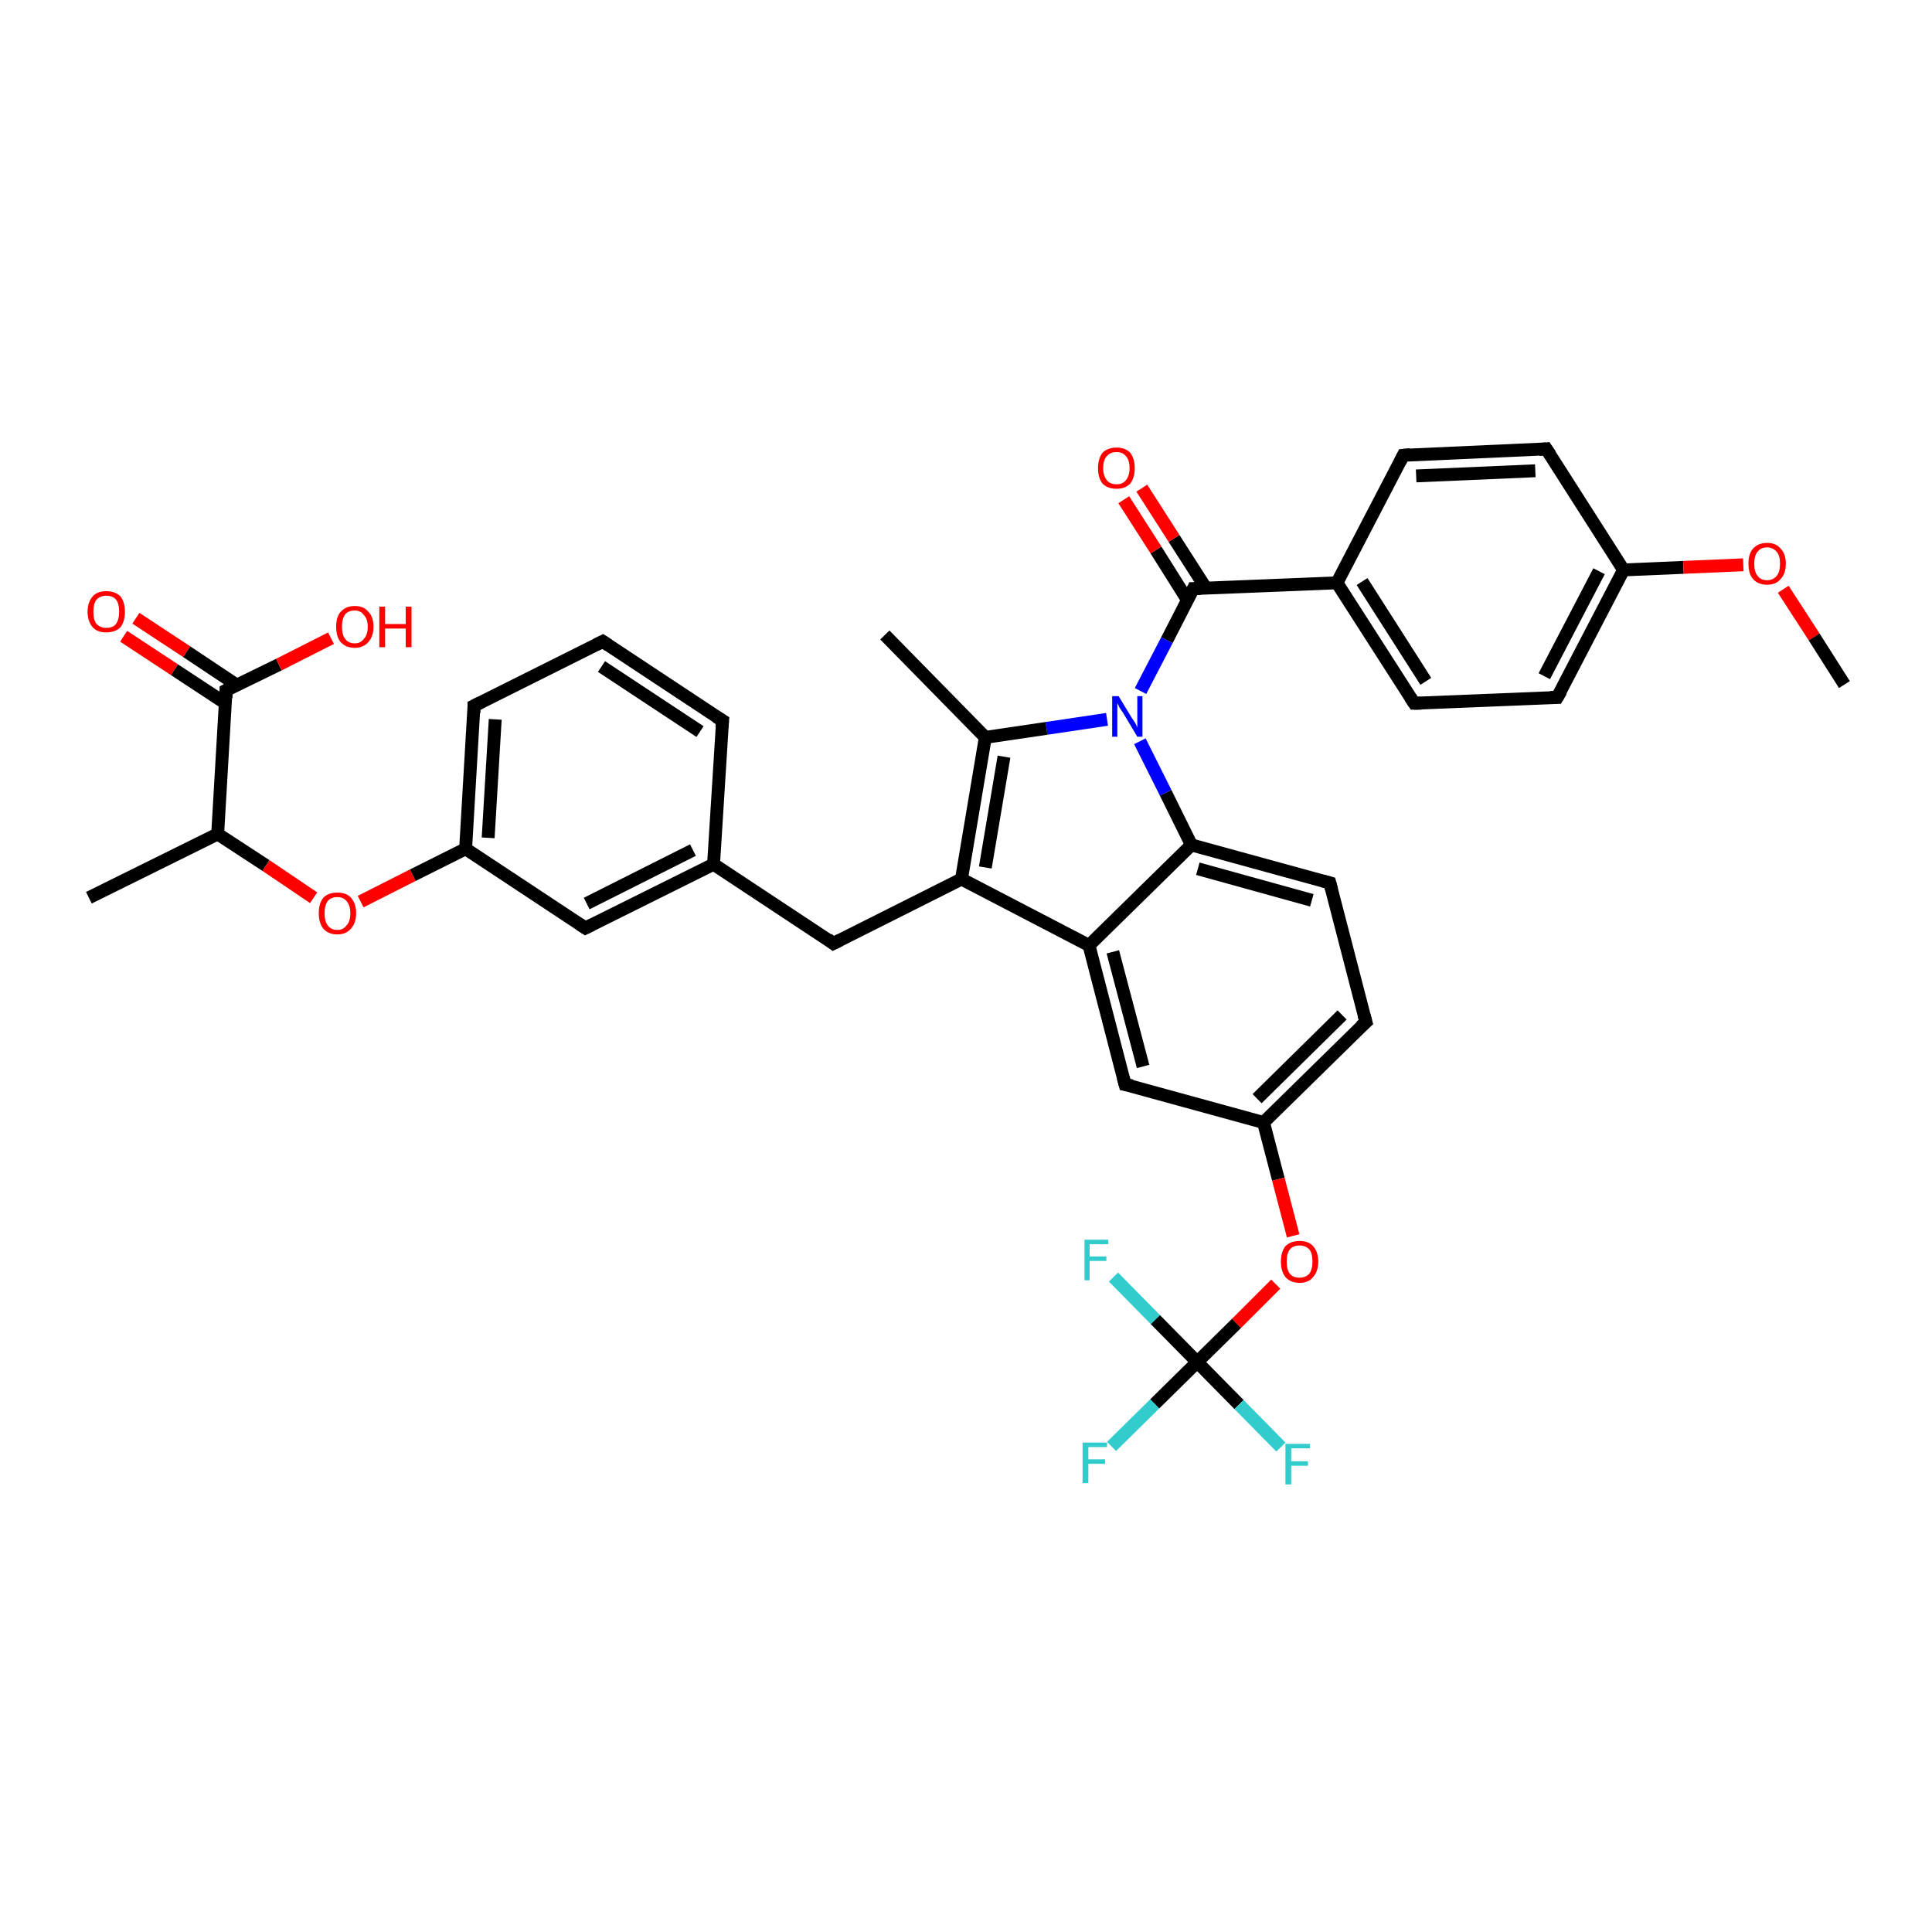 <?xml version='1.0' encoding='iso-8859-1'?>
<svg version='1.1' baseProfile='full'
              xmlns='http://www.w3.org/2000/svg'
                      xmlns:rdkit='http://www.rdkit.org/xml'
                      xmlns:xlink='http://www.w3.org/1999/xlink'
                  xml:space='preserve'
width='300px' height='300px' viewBox='0 0 300 300'>
<!-- END OF HEADER -->
<rect style='opacity:1.0;fill:#FFFFFF;stroke:none' width='300.0' height='300.0' x='0.0' y='0.0'> </rect>
<path class='bond-0 atom-0 atom-1' d='M 21.1,96.0 L 29.0,101.2' style='fill:none;fill-rule:evenodd;stroke:#FF0000;stroke-width:2.0px;stroke-linecap:butt;stroke-linejoin:miter;stroke-opacity:1' />
<path class='bond-0 atom-0 atom-1' d='M 29.0,101.2 L 36.8,106.4' style='fill:none;fill-rule:evenodd;stroke:#000000;stroke-width:2.0px;stroke-linecap:butt;stroke-linejoin:miter;stroke-opacity:1' />
<path class='bond-0 atom-0 atom-1' d='M 19.2,98.8 L 27.1,104.0' style='fill:none;fill-rule:evenodd;stroke:#FF0000;stroke-width:2.0px;stroke-linecap:butt;stroke-linejoin:miter;stroke-opacity:1' />
<path class='bond-0 atom-0 atom-1' d='M 27.1,104.0 L 35.0,109.2' style='fill:none;fill-rule:evenodd;stroke:#000000;stroke-width:2.0px;stroke-linecap:butt;stroke-linejoin:miter;stroke-opacity:1' />
<path class='bond-1 atom-1 atom-2' d='M 35.1,107.2 L 43.3,103.2' style='fill:none;fill-rule:evenodd;stroke:#000000;stroke-width:2.0px;stroke-linecap:butt;stroke-linejoin:miter;stroke-opacity:1' />
<path class='bond-1 atom-1 atom-2' d='M 43.3,103.2 L 51.4,99.1' style='fill:none;fill-rule:evenodd;stroke:#FF0000;stroke-width:2.0px;stroke-linecap:butt;stroke-linejoin:miter;stroke-opacity:1' />
<path class='bond-2 atom-1 atom-3' d='M 35.1,107.2 L 33.8,129.5' style='fill:none;fill-rule:evenodd;stroke:#000000;stroke-width:2.0px;stroke-linecap:butt;stroke-linejoin:miter;stroke-opacity:1' />
<path class='bond-3 atom-3 atom-4' d='M 33.8,129.5 L 41.3,134.4' style='fill:none;fill-rule:evenodd;stroke:#000000;stroke-width:2.0px;stroke-linecap:butt;stroke-linejoin:miter;stroke-opacity:1' />
<path class='bond-3 atom-3 atom-4' d='M 41.3,134.4 L 48.7,139.4' style='fill:none;fill-rule:evenodd;stroke:#FF0000;stroke-width:2.0px;stroke-linecap:butt;stroke-linejoin:miter;stroke-opacity:1' />
<path class='bond-4 atom-4 atom-5' d='M 56.0,140.0 L 64.1,135.9' style='fill:none;fill-rule:evenodd;stroke:#FF0000;stroke-width:2.0px;stroke-linecap:butt;stroke-linejoin:miter;stroke-opacity:1' />
<path class='bond-4 atom-4 atom-5' d='M 64.1,135.9 L 72.3,131.8' style='fill:none;fill-rule:evenodd;stroke:#000000;stroke-width:2.0px;stroke-linecap:butt;stroke-linejoin:miter;stroke-opacity:1' />
<path class='bond-5 atom-5 atom-6' d='M 72.3,131.8 L 73.6,109.6' style='fill:none;fill-rule:evenodd;stroke:#000000;stroke-width:2.0px;stroke-linecap:butt;stroke-linejoin:miter;stroke-opacity:1' />
<path class='bond-5 atom-5 atom-6' d='M 75.8,130.1 L 76.9,111.7' style='fill:none;fill-rule:evenodd;stroke:#000000;stroke-width:2.0px;stroke-linecap:butt;stroke-linejoin:miter;stroke-opacity:1' />
<path class='bond-6 atom-6 atom-7' d='M 73.6,109.6 L 93.6,99.6' style='fill:none;fill-rule:evenodd;stroke:#000000;stroke-width:2.0px;stroke-linecap:butt;stroke-linejoin:miter;stroke-opacity:1' />
<path class='bond-7 atom-7 atom-8' d='M 93.6,99.6 L 112.2,111.9' style='fill:none;fill-rule:evenodd;stroke:#000000;stroke-width:2.0px;stroke-linecap:butt;stroke-linejoin:miter;stroke-opacity:1' />
<path class='bond-7 atom-7 atom-8' d='M 93.4,103.5 L 108.7,113.6' style='fill:none;fill-rule:evenodd;stroke:#000000;stroke-width:2.0px;stroke-linecap:butt;stroke-linejoin:miter;stroke-opacity:1' />
<path class='bond-8 atom-8 atom-9' d='M 112.2,111.9 L 110.8,134.2' style='fill:none;fill-rule:evenodd;stroke:#000000;stroke-width:2.0px;stroke-linecap:butt;stroke-linejoin:miter;stroke-opacity:1' />
<path class='bond-9 atom-9 atom-10' d='M 110.8,134.2 L 90.9,144.1' style='fill:none;fill-rule:evenodd;stroke:#000000;stroke-width:2.0px;stroke-linecap:butt;stroke-linejoin:miter;stroke-opacity:1' />
<path class='bond-9 atom-9 atom-10' d='M 107.6,132.0 L 91.1,140.3' style='fill:none;fill-rule:evenodd;stroke:#000000;stroke-width:2.0px;stroke-linecap:butt;stroke-linejoin:miter;stroke-opacity:1' />
<path class='bond-10 atom-9 atom-11' d='M 110.8,134.2 L 129.4,146.5' style='fill:none;fill-rule:evenodd;stroke:#000000;stroke-width:2.0px;stroke-linecap:butt;stroke-linejoin:miter;stroke-opacity:1' />
<path class='bond-11 atom-11 atom-12' d='M 129.4,146.5 L 149.3,136.5' style='fill:none;fill-rule:evenodd;stroke:#000000;stroke-width:2.0px;stroke-linecap:butt;stroke-linejoin:miter;stroke-opacity:1' />
<path class='bond-12 atom-12 atom-13' d='M 149.3,136.5 L 169.1,146.8' style='fill:none;fill-rule:evenodd;stroke:#000000;stroke-width:2.0px;stroke-linecap:butt;stroke-linejoin:miter;stroke-opacity:1' />
<path class='bond-13 atom-13 atom-14' d='M 169.1,146.8 L 174.7,168.4' style='fill:none;fill-rule:evenodd;stroke:#000000;stroke-width:2.0px;stroke-linecap:butt;stroke-linejoin:miter;stroke-opacity:1' />
<path class='bond-13 atom-13 atom-14' d='M 172.8,147.8 L 177.5,165.6' style='fill:none;fill-rule:evenodd;stroke:#000000;stroke-width:2.0px;stroke-linecap:butt;stroke-linejoin:miter;stroke-opacity:1' />
<path class='bond-14 atom-14 atom-15' d='M 174.7,168.4 L 196.2,174.3' style='fill:none;fill-rule:evenodd;stroke:#000000;stroke-width:2.0px;stroke-linecap:butt;stroke-linejoin:miter;stroke-opacity:1' />
<path class='bond-15 atom-15 atom-16' d='M 196.2,174.3 L 198.5,183.1' style='fill:none;fill-rule:evenodd;stroke:#000000;stroke-width:2.0px;stroke-linecap:butt;stroke-linejoin:miter;stroke-opacity:1' />
<path class='bond-15 atom-15 atom-16' d='M 198.5,183.1 L 200.8,191.9' style='fill:none;fill-rule:evenodd;stroke:#FF0000;stroke-width:2.0px;stroke-linecap:butt;stroke-linejoin:miter;stroke-opacity:1' />
<path class='bond-16 atom-16 atom-17' d='M 198.1,199.4 L 192.0,205.5' style='fill:none;fill-rule:evenodd;stroke:#FF0000;stroke-width:2.0px;stroke-linecap:butt;stroke-linejoin:miter;stroke-opacity:1' />
<path class='bond-16 atom-16 atom-17' d='M 192.0,205.5 L 185.9,211.5' style='fill:none;fill-rule:evenodd;stroke:#000000;stroke-width:2.0px;stroke-linecap:butt;stroke-linejoin:miter;stroke-opacity:1' />
<path class='bond-17 atom-17 atom-18' d='M 185.9,211.5 L 179.3,218.0' style='fill:none;fill-rule:evenodd;stroke:#000000;stroke-width:2.0px;stroke-linecap:butt;stroke-linejoin:miter;stroke-opacity:1' />
<path class='bond-17 atom-17 atom-18' d='M 179.3,218.0 L 172.6,224.6' style='fill:none;fill-rule:evenodd;stroke:#33CCCC;stroke-width:2.0px;stroke-linecap:butt;stroke-linejoin:miter;stroke-opacity:1' />
<path class='bond-18 atom-17 atom-19' d='M 185.9,211.5 L 192.4,218.1' style='fill:none;fill-rule:evenodd;stroke:#000000;stroke-width:2.0px;stroke-linecap:butt;stroke-linejoin:miter;stroke-opacity:1' />
<path class='bond-18 atom-17 atom-19' d='M 192.4,218.1 L 198.9,224.7' style='fill:none;fill-rule:evenodd;stroke:#33CCCC;stroke-width:2.0px;stroke-linecap:butt;stroke-linejoin:miter;stroke-opacity:1' />
<path class='bond-19 atom-17 atom-20' d='M 185.9,211.5 L 179.4,204.9' style='fill:none;fill-rule:evenodd;stroke:#000000;stroke-width:2.0px;stroke-linecap:butt;stroke-linejoin:miter;stroke-opacity:1' />
<path class='bond-19 atom-17 atom-20' d='M 179.4,204.9 L 172.9,198.3' style='fill:none;fill-rule:evenodd;stroke:#33CCCC;stroke-width:2.0px;stroke-linecap:butt;stroke-linejoin:miter;stroke-opacity:1' />
<path class='bond-20 atom-15 atom-21' d='M 196.2,174.3 L 212.1,158.7' style='fill:none;fill-rule:evenodd;stroke:#000000;stroke-width:2.0px;stroke-linecap:butt;stroke-linejoin:miter;stroke-opacity:1' />
<path class='bond-20 atom-15 atom-21' d='M 195.2,170.6 L 208.4,157.6' style='fill:none;fill-rule:evenodd;stroke:#000000;stroke-width:2.0px;stroke-linecap:butt;stroke-linejoin:miter;stroke-opacity:1' />
<path class='bond-21 atom-21 atom-22' d='M 212.1,158.7 L 206.5,137.1' style='fill:none;fill-rule:evenodd;stroke:#000000;stroke-width:2.0px;stroke-linecap:butt;stroke-linejoin:miter;stroke-opacity:1' />
<path class='bond-22 atom-22 atom-23' d='M 206.5,137.1 L 185.0,131.2' style='fill:none;fill-rule:evenodd;stroke:#000000;stroke-width:2.0px;stroke-linecap:butt;stroke-linejoin:miter;stroke-opacity:1' />
<path class='bond-22 atom-22 atom-23' d='M 203.7,139.8 L 186.0,134.9' style='fill:none;fill-rule:evenodd;stroke:#000000;stroke-width:2.0px;stroke-linecap:butt;stroke-linejoin:miter;stroke-opacity:1' />
<path class='bond-23 atom-23 atom-24' d='M 185.0,131.2 L 181.0,123.1' style='fill:none;fill-rule:evenodd;stroke:#000000;stroke-width:2.0px;stroke-linecap:butt;stroke-linejoin:miter;stroke-opacity:1' />
<path class='bond-23 atom-23 atom-24' d='M 181.0,123.1 L 177.0,115.1' style='fill:none;fill-rule:evenodd;stroke:#0000FF;stroke-width:2.0px;stroke-linecap:butt;stroke-linejoin:miter;stroke-opacity:1' />
<path class='bond-24 atom-24 atom-25' d='M 171.9,111.7 L 162.5,113.1' style='fill:none;fill-rule:evenodd;stroke:#0000FF;stroke-width:2.0px;stroke-linecap:butt;stroke-linejoin:miter;stroke-opacity:1' />
<path class='bond-24 atom-24 atom-25' d='M 162.5,113.1 L 153.0,114.5' style='fill:none;fill-rule:evenodd;stroke:#000000;stroke-width:2.0px;stroke-linecap:butt;stroke-linejoin:miter;stroke-opacity:1' />
<path class='bond-25 atom-25 atom-26' d='M 153.0,114.5 L 137.4,98.6' style='fill:none;fill-rule:evenodd;stroke:#000000;stroke-width:2.0px;stroke-linecap:butt;stroke-linejoin:miter;stroke-opacity:1' />
<path class='bond-26 atom-24 atom-27' d='M 177.1,107.3 L 181.2,99.4' style='fill:none;fill-rule:evenodd;stroke:#0000FF;stroke-width:2.0px;stroke-linecap:butt;stroke-linejoin:miter;stroke-opacity:1' />
<path class='bond-26 atom-24 atom-27' d='M 181.2,99.4 L 185.3,91.4' style='fill:none;fill-rule:evenodd;stroke:#000000;stroke-width:2.0px;stroke-linecap:butt;stroke-linejoin:miter;stroke-opacity:1' />
<path class='bond-27 atom-27 atom-28' d='M 187.3,91.4 L 182.3,83.6' style='fill:none;fill-rule:evenodd;stroke:#000000;stroke-width:2.0px;stroke-linecap:butt;stroke-linejoin:miter;stroke-opacity:1' />
<path class='bond-27 atom-27 atom-28' d='M 182.3,83.6 L 177.3,75.8' style='fill:none;fill-rule:evenodd;stroke:#FF0000;stroke-width:2.0px;stroke-linecap:butt;stroke-linejoin:miter;stroke-opacity:1' />
<path class='bond-27 atom-27 atom-28' d='M 184.4,93.2 L 179.5,85.4' style='fill:none;fill-rule:evenodd;stroke:#000000;stroke-width:2.0px;stroke-linecap:butt;stroke-linejoin:miter;stroke-opacity:1' />
<path class='bond-27 atom-27 atom-28' d='M 179.5,85.4 L 174.5,77.6' style='fill:none;fill-rule:evenodd;stroke:#FF0000;stroke-width:2.0px;stroke-linecap:butt;stroke-linejoin:miter;stroke-opacity:1' />
<path class='bond-28 atom-27 atom-29' d='M 185.3,91.4 L 207.6,90.5' style='fill:none;fill-rule:evenodd;stroke:#000000;stroke-width:2.0px;stroke-linecap:butt;stroke-linejoin:miter;stroke-opacity:1' />
<path class='bond-29 atom-29 atom-30' d='M 207.6,90.5 L 219.6,109.2' style='fill:none;fill-rule:evenodd;stroke:#000000;stroke-width:2.0px;stroke-linecap:butt;stroke-linejoin:miter;stroke-opacity:1' />
<path class='bond-29 atom-29 atom-30' d='M 211.5,90.3 L 221.4,105.8' style='fill:none;fill-rule:evenodd;stroke:#000000;stroke-width:2.0px;stroke-linecap:butt;stroke-linejoin:miter;stroke-opacity:1' />
<path class='bond-30 atom-30 atom-31' d='M 219.6,109.2 L 241.8,108.3' style='fill:none;fill-rule:evenodd;stroke:#000000;stroke-width:2.0px;stroke-linecap:butt;stroke-linejoin:miter;stroke-opacity:1' />
<path class='bond-31 atom-31 atom-32' d='M 241.8,108.3 L 252.1,88.5' style='fill:none;fill-rule:evenodd;stroke:#000000;stroke-width:2.0px;stroke-linecap:butt;stroke-linejoin:miter;stroke-opacity:1' />
<path class='bond-31 atom-31 atom-32' d='M 239.8,105.0 L 248.3,88.7' style='fill:none;fill-rule:evenodd;stroke:#000000;stroke-width:2.0px;stroke-linecap:butt;stroke-linejoin:miter;stroke-opacity:1' />
<path class='bond-32 atom-32 atom-33' d='M 252.1,88.5 L 261.4,88.1' style='fill:none;fill-rule:evenodd;stroke:#000000;stroke-width:2.0px;stroke-linecap:butt;stroke-linejoin:miter;stroke-opacity:1' />
<path class='bond-32 atom-32 atom-33' d='M 261.4,88.1 L 270.7,87.7' style='fill:none;fill-rule:evenodd;stroke:#FF0000;stroke-width:2.0px;stroke-linecap:butt;stroke-linejoin:miter;stroke-opacity:1' />
<path class='bond-33 atom-33 atom-34' d='M 276.9,91.5 L 281.7,98.9' style='fill:none;fill-rule:evenodd;stroke:#FF0000;stroke-width:2.0px;stroke-linecap:butt;stroke-linejoin:miter;stroke-opacity:1' />
<path class='bond-33 atom-33 atom-34' d='M 281.7,98.9 L 286.4,106.3' style='fill:none;fill-rule:evenodd;stroke:#000000;stroke-width:2.0px;stroke-linecap:butt;stroke-linejoin:miter;stroke-opacity:1' />
<path class='bond-34 atom-32 atom-35' d='M 252.1,88.5 L 240.1,69.7' style='fill:none;fill-rule:evenodd;stroke:#000000;stroke-width:2.0px;stroke-linecap:butt;stroke-linejoin:miter;stroke-opacity:1' />
<path class='bond-35 atom-35 atom-36' d='M 240.1,69.7 L 217.9,70.7' style='fill:none;fill-rule:evenodd;stroke:#000000;stroke-width:2.0px;stroke-linecap:butt;stroke-linejoin:miter;stroke-opacity:1' />
<path class='bond-35 atom-35 atom-36' d='M 238.4,73.1 L 219.9,73.9' style='fill:none;fill-rule:evenodd;stroke:#000000;stroke-width:2.0px;stroke-linecap:butt;stroke-linejoin:miter;stroke-opacity:1' />
<path class='bond-36 atom-3 atom-37' d='M 33.8,129.5 L 13.8,139.4' style='fill:none;fill-rule:evenodd;stroke:#000000;stroke-width:2.0px;stroke-linecap:butt;stroke-linejoin:miter;stroke-opacity:1' />
<path class='bond-37 atom-10 atom-5' d='M 90.9,144.1 L 72.3,131.8' style='fill:none;fill-rule:evenodd;stroke:#000000;stroke-width:2.0px;stroke-linecap:butt;stroke-linejoin:miter;stroke-opacity:1' />
<path class='bond-38 atom-23 atom-13' d='M 185.0,131.2 L 169.1,146.8' style='fill:none;fill-rule:evenodd;stroke:#000000;stroke-width:2.0px;stroke-linecap:butt;stroke-linejoin:miter;stroke-opacity:1' />
<path class='bond-39 atom-25 atom-12' d='M 153.0,114.5 L 149.3,136.5' style='fill:none;fill-rule:evenodd;stroke:#000000;stroke-width:2.0px;stroke-linecap:butt;stroke-linejoin:miter;stroke-opacity:1' />
<path class='bond-39 atom-25 atom-12' d='M 155.9,117.5 L 153.0,134.7' style='fill:none;fill-rule:evenodd;stroke:#000000;stroke-width:2.0px;stroke-linecap:butt;stroke-linejoin:miter;stroke-opacity:1' />
<path class='bond-40 atom-36 atom-29' d='M 217.9,70.7 L 207.6,90.5' style='fill:none;fill-rule:evenodd;stroke:#000000;stroke-width:2.0px;stroke-linecap:butt;stroke-linejoin:miter;stroke-opacity:1' />
<path d='M 35.5,107.0 L 35.1,107.2 L 35.1,108.4' style='fill:none;stroke:#000000;stroke-width:2.0px;stroke-linecap:butt;stroke-linejoin:miter;stroke-opacity:1;' />
<path d='M 73.6,110.7 L 73.6,109.6 L 74.6,109.1' style='fill:none;stroke:#000000;stroke-width:2.0px;stroke-linecap:butt;stroke-linejoin:miter;stroke-opacity:1;' />
<path d='M 92.6,100.1 L 93.6,99.6 L 94.5,100.2' style='fill:none;stroke:#000000;stroke-width:2.0px;stroke-linecap:butt;stroke-linejoin:miter;stroke-opacity:1;' />
<path d='M 111.2,111.3 L 112.2,111.9 L 112.1,113.0' style='fill:none;stroke:#000000;stroke-width:2.0px;stroke-linecap:butt;stroke-linejoin:miter;stroke-opacity:1;' />
<path d='M 91.9,143.6 L 90.9,144.1 L 90.0,143.5' style='fill:none;stroke:#000000;stroke-width:2.0px;stroke-linecap:butt;stroke-linejoin:miter;stroke-opacity:1;' />
<path d='M 128.5,145.8 L 129.4,146.5 L 130.4,146.0' style='fill:none;stroke:#000000;stroke-width:2.0px;stroke-linecap:butt;stroke-linejoin:miter;stroke-opacity:1;' />
<path d='M 174.4,167.3 L 174.7,168.4 L 175.8,168.6' style='fill:none;stroke:#000000;stroke-width:2.0px;stroke-linecap:butt;stroke-linejoin:miter;stroke-opacity:1;' />
<path d='M 211.3,159.4 L 212.1,158.7 L 211.8,157.6' style='fill:none;stroke:#000000;stroke-width:2.0px;stroke-linecap:butt;stroke-linejoin:miter;stroke-opacity:1;' />
<path d='M 206.8,138.2 L 206.5,137.1 L 205.4,136.8' style='fill:none;stroke:#000000;stroke-width:2.0px;stroke-linecap:butt;stroke-linejoin:miter;stroke-opacity:1;' />
<path d='M 185.1,91.8 L 185.3,91.4 L 186.4,91.4' style='fill:none;stroke:#000000;stroke-width:2.0px;stroke-linecap:butt;stroke-linejoin:miter;stroke-opacity:1;' />
<path d='M 219.0,108.3 L 219.6,109.2 L 220.7,109.2' style='fill:none;stroke:#000000;stroke-width:2.0px;stroke-linecap:butt;stroke-linejoin:miter;stroke-opacity:1;' />
<path d='M 240.7,108.3 L 241.8,108.3 L 242.4,107.3' style='fill:none;stroke:#000000;stroke-width:2.0px;stroke-linecap:butt;stroke-linejoin:miter;stroke-opacity:1;' />
<path d='M 240.7,70.6 L 240.1,69.7 L 239.0,69.8' style='fill:none;stroke:#000000;stroke-width:2.0px;stroke-linecap:butt;stroke-linejoin:miter;stroke-opacity:1;' />
<path d='M 219.0,70.6 L 217.9,70.7 L 217.4,71.7' style='fill:none;stroke:#000000;stroke-width:2.0px;stroke-linecap:butt;stroke-linejoin:miter;stroke-opacity:1;' />
<path class='atom-0' d='M 13.6 95.0
Q 13.6 93.5, 14.4 92.6
Q 15.1 91.8, 16.5 91.8
Q 17.9 91.8, 18.7 92.6
Q 19.4 93.5, 19.4 95.0
Q 19.4 96.5, 18.7 97.4
Q 17.9 98.2, 16.5 98.2
Q 15.1 98.2, 14.4 97.4
Q 13.6 96.5, 13.6 95.0
M 16.5 97.5
Q 17.5 97.5, 18.0 96.9
Q 18.5 96.2, 18.5 95.0
Q 18.5 93.7, 18.0 93.1
Q 17.5 92.5, 16.5 92.5
Q 15.6 92.5, 15.0 93.1
Q 14.5 93.7, 14.5 95.0
Q 14.5 96.3, 15.0 96.9
Q 15.6 97.5, 16.5 97.5
' fill='#FF0000'/>
<path class='atom-2' d='M 52.2 97.3
Q 52.2 95.8, 52.9 95.0
Q 53.7 94.1, 55.1 94.1
Q 56.5 94.1, 57.2 95.0
Q 58.0 95.8, 58.0 97.3
Q 58.0 98.8, 57.2 99.7
Q 56.4 100.6, 55.1 100.6
Q 53.7 100.6, 52.9 99.7
Q 52.2 98.9, 52.2 97.3
M 55.1 99.9
Q 56.0 99.9, 56.5 99.2
Q 57.1 98.6, 57.1 97.3
Q 57.1 96.1, 56.5 95.5
Q 56.0 94.8, 55.1 94.8
Q 54.1 94.8, 53.6 95.4
Q 53.1 96.1, 53.1 97.3
Q 53.1 98.6, 53.6 99.2
Q 54.1 99.9, 55.1 99.9
' fill='#FF0000'/>
<path class='atom-2' d='M 58.9 94.2
L 59.8 94.2
L 59.8 96.9
L 63.0 96.9
L 63.0 94.2
L 63.9 94.2
L 63.9 100.5
L 63.0 100.5
L 63.0 97.6
L 59.8 97.6
L 59.8 100.5
L 58.9 100.5
L 58.9 94.2
' fill='#FF0000'/>
<path class='atom-4' d='M 49.5 141.8
Q 49.5 140.3, 50.2 139.4
Q 51.0 138.6, 52.4 138.6
Q 53.8 138.6, 54.5 139.4
Q 55.3 140.3, 55.3 141.8
Q 55.3 143.3, 54.5 144.2
Q 53.7 145.1, 52.4 145.1
Q 51.0 145.1, 50.2 144.2
Q 49.5 143.3, 49.5 141.8
M 52.4 144.4
Q 53.3 144.4, 53.8 143.7
Q 54.4 143.1, 54.4 141.8
Q 54.4 140.6, 53.8 139.9
Q 53.3 139.3, 52.4 139.3
Q 51.4 139.3, 50.9 139.9
Q 50.4 140.6, 50.4 141.8
Q 50.4 143.1, 50.9 143.7
Q 51.4 144.4, 52.4 144.4
' fill='#FF0000'/>
<path class='atom-16' d='M 198.9 195.9
Q 198.9 194.4, 199.6 193.5
Q 200.4 192.7, 201.8 192.7
Q 203.2 192.7, 203.9 193.5
Q 204.7 194.4, 204.7 195.9
Q 204.7 197.4, 203.9 198.3
Q 203.2 199.2, 201.8 199.2
Q 200.4 199.2, 199.6 198.3
Q 198.9 197.4, 198.9 195.9
M 201.8 198.4
Q 202.7 198.4, 203.3 197.8
Q 203.8 197.1, 203.8 195.9
Q 203.8 194.6, 203.3 194.0
Q 202.7 193.4, 201.8 193.4
Q 200.8 193.4, 200.3 194.0
Q 199.8 194.6, 199.8 195.9
Q 199.8 197.2, 200.3 197.8
Q 200.8 198.4, 201.8 198.4
' fill='#FF0000'/>
<path class='atom-18' d='M 168.1 224.0
L 171.9 224.0
L 171.9 224.7
L 169.0 224.7
L 169.0 226.6
L 171.6 226.6
L 171.6 227.3
L 169.0 227.3
L 169.0 230.3
L 168.1 230.3
L 168.1 224.0
' fill='#33CCCC'/>
<path class='atom-19' d='M 199.6 224.2
L 203.4 224.2
L 203.4 224.9
L 200.5 224.9
L 200.5 226.9
L 203.1 226.9
L 203.1 227.6
L 200.5 227.6
L 200.5 230.5
L 199.6 230.5
L 199.6 224.2
' fill='#33CCCC'/>
<path class='atom-20' d='M 168.4 192.5
L 172.1 192.5
L 172.1 193.2
L 169.2 193.2
L 169.2 195.1
L 171.8 195.1
L 171.8 195.8
L 169.2 195.8
L 169.2 198.8
L 168.4 198.8
L 168.4 192.5
' fill='#33CCCC'/>
<path class='atom-24' d='M 173.7 108.1
L 175.7 111.4
Q 175.9 111.7, 176.3 112.3
Q 176.6 112.9, 176.6 113.0
L 176.6 108.1
L 177.4 108.1
L 177.4 114.4
L 176.6 114.4
L 174.4 110.7
Q 174.1 110.3, 173.8 109.8
Q 173.6 109.3, 173.5 109.2
L 173.5 114.4
L 172.7 114.4
L 172.7 108.1
L 173.7 108.1
' fill='#0000FF'/>
<path class='atom-28' d='M 170.5 72.7
Q 170.5 71.2, 171.2 70.3
Q 172.0 69.5, 173.4 69.5
Q 174.7 69.5, 175.5 70.3
Q 176.2 71.2, 176.2 72.7
Q 176.2 74.2, 175.5 75.1
Q 174.7 75.9, 173.4 75.9
Q 172.0 75.9, 171.2 75.1
Q 170.5 74.2, 170.5 72.7
M 173.4 75.2
Q 174.3 75.2, 174.8 74.6
Q 175.4 73.9, 175.4 72.7
Q 175.4 71.4, 174.8 70.8
Q 174.3 70.2, 173.4 70.2
Q 172.4 70.2, 171.9 70.8
Q 171.3 71.4, 171.3 72.7
Q 171.3 73.9, 171.9 74.6
Q 172.4 75.2, 173.4 75.2
' fill='#FF0000'/>
<path class='atom-33' d='M 271.5 87.5
Q 271.5 86.0, 272.2 85.2
Q 273.0 84.3, 274.4 84.3
Q 275.8 84.3, 276.5 85.2
Q 277.3 86.0, 277.3 87.5
Q 277.3 89.1, 276.5 89.9
Q 275.8 90.8, 274.4 90.8
Q 273.0 90.8, 272.2 89.9
Q 271.5 89.1, 271.5 87.5
M 274.4 90.1
Q 275.3 90.1, 275.9 89.4
Q 276.4 88.8, 276.4 87.5
Q 276.4 86.3, 275.9 85.7
Q 275.3 85.0, 274.4 85.0
Q 273.4 85.0, 272.9 85.7
Q 272.4 86.3, 272.4 87.5
Q 272.4 88.8, 272.9 89.4
Q 273.4 90.1, 274.4 90.1
' fill='#FF0000'/>
</svg>

